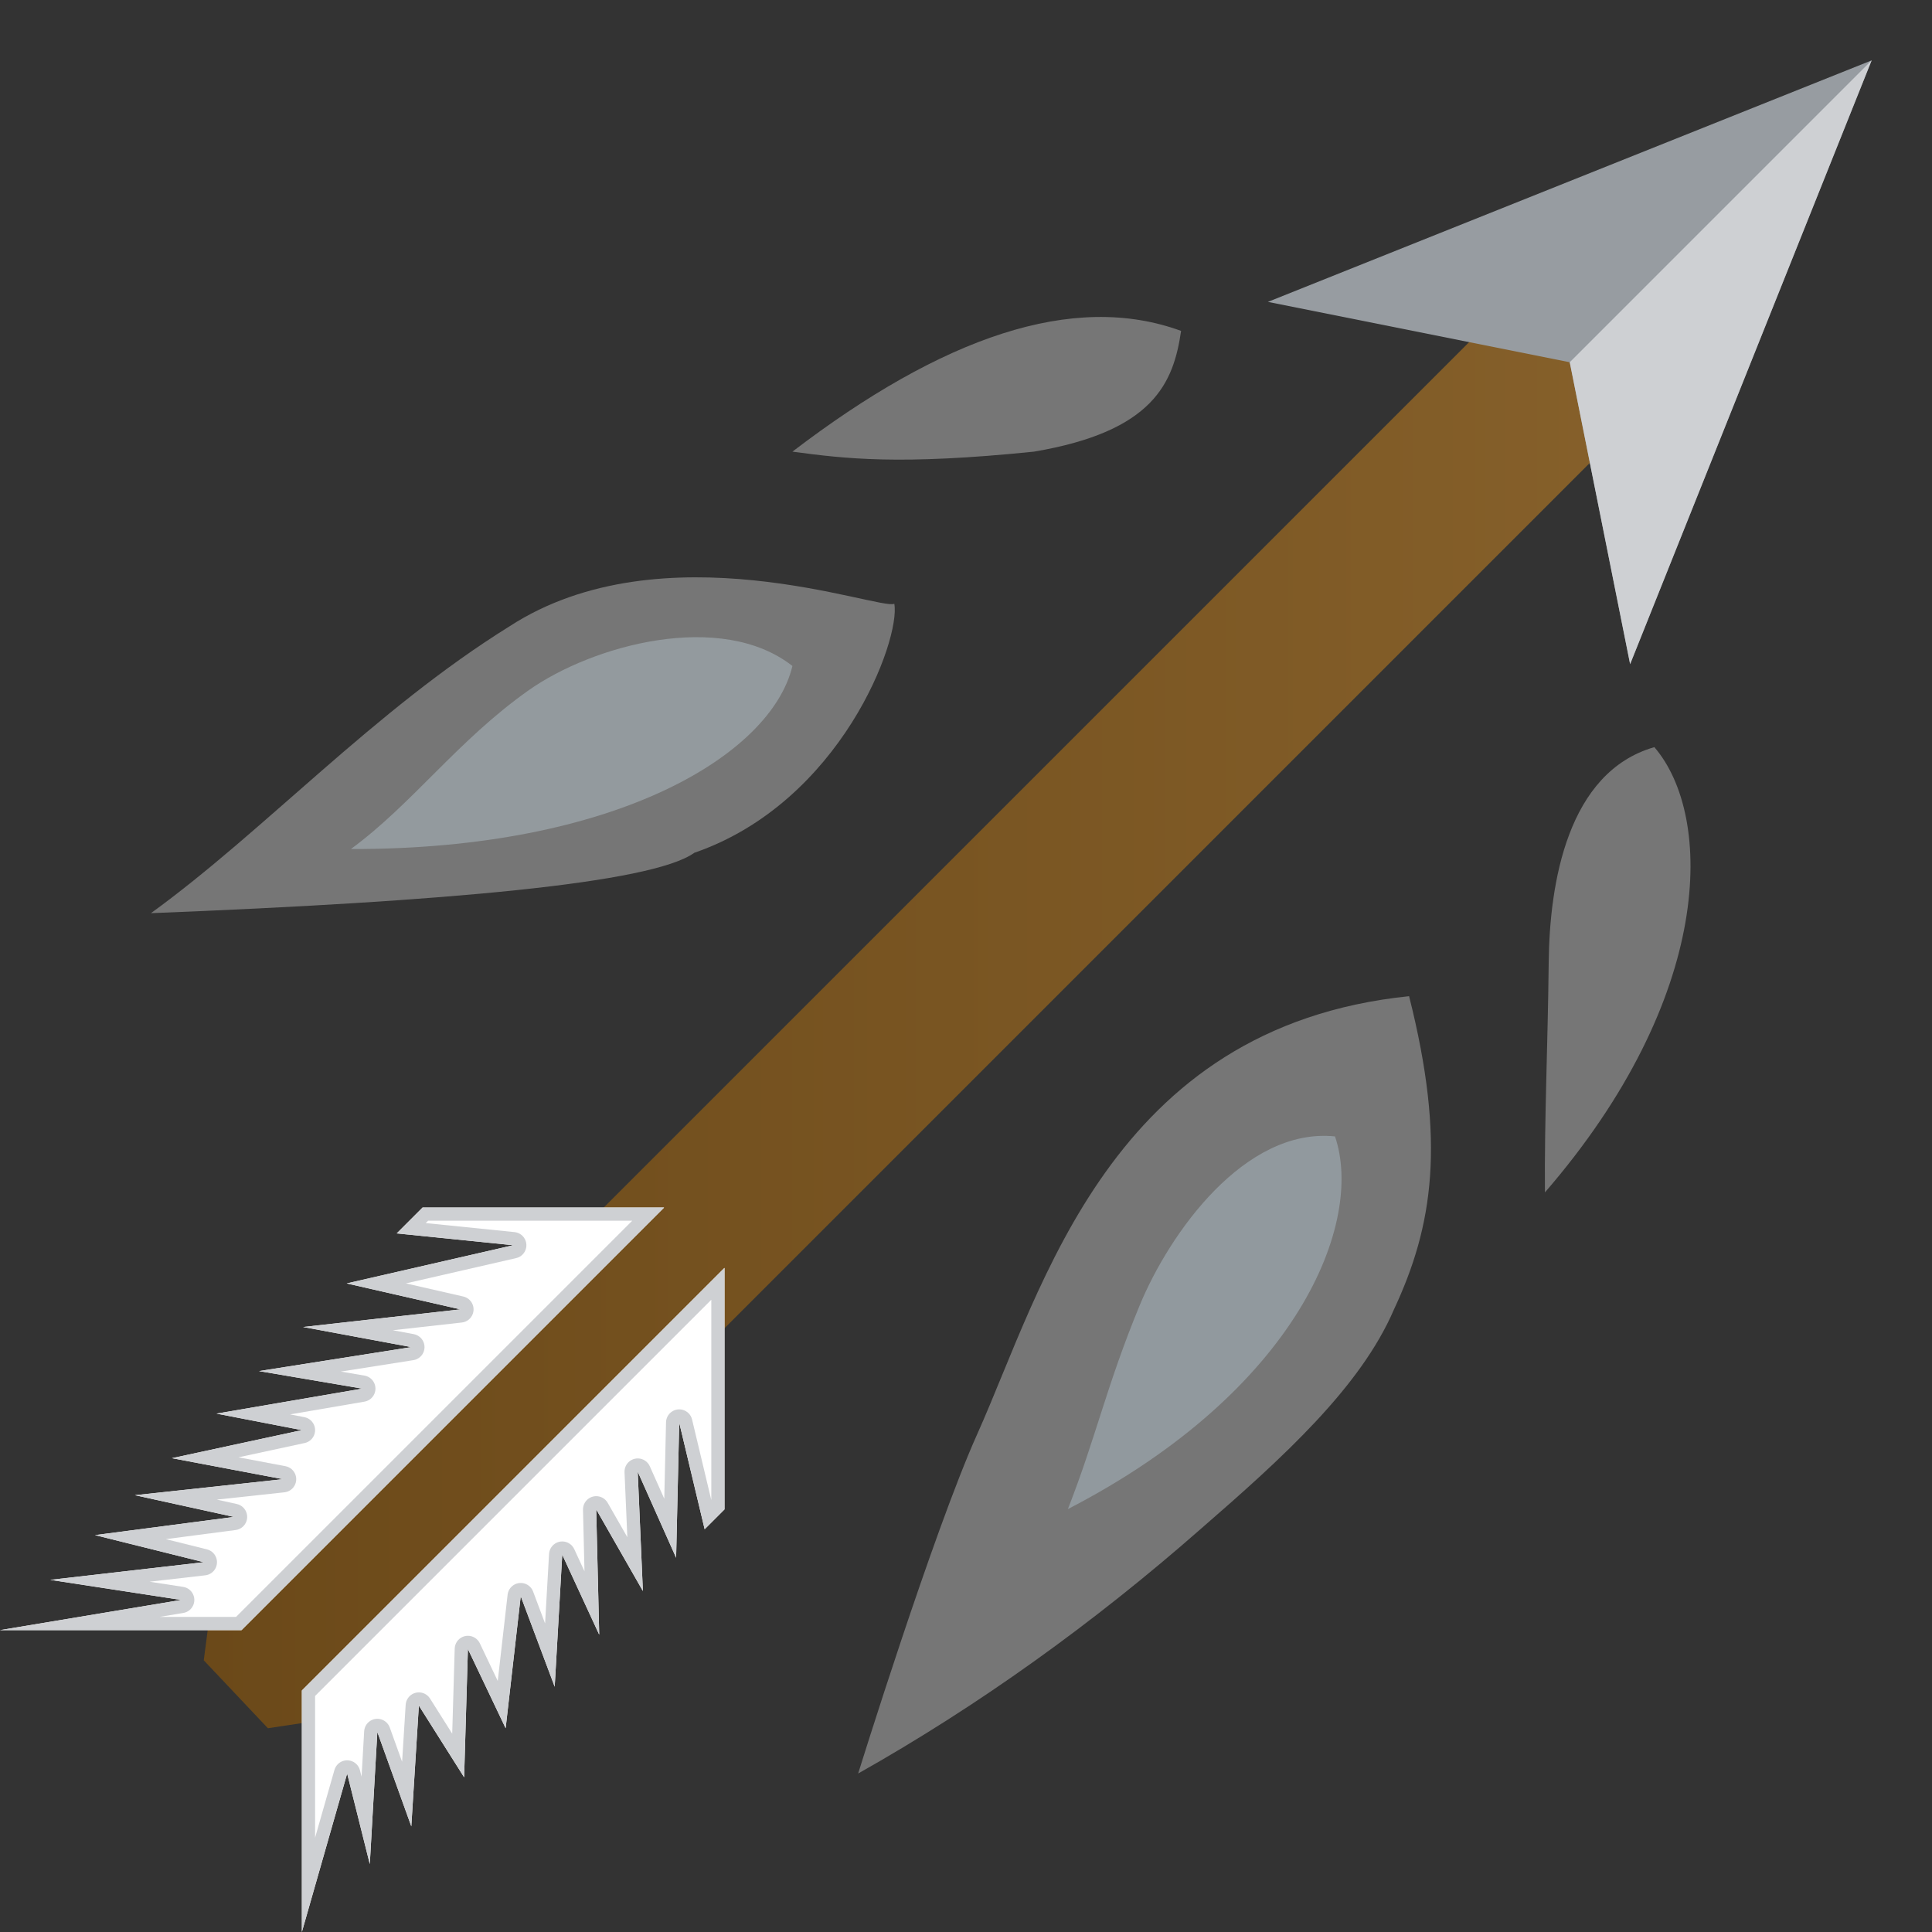 <?xml version="1.0" encoding="UTF-8" standalone="no"?><!DOCTYPE svg PUBLIC "-//W3C//DTD SVG 1.1//EN" "http://www.w3.org/Graphics/SVG/1.1/DTD/svg11.dtd"><svg width="100%" height="100%" viewBox="0 0 512 512" version="1.1" xmlns="http://www.w3.org/2000/svg" xmlns:xlink="http://www.w3.org/1999/xlink" xml:space="preserve" xmlns:serif="http://www.serif.com/" style="fill-rule:evenodd;clip-rule:evenodd;stroke-linejoin:round;stroke-miterlimit:1.414;"><rect x="0" y="0" width="512" height="512" fill="#333333" stroke="none"/><rect id="chaser" x="0" y="0" width="512" height="512" style="fill:none;"/><clipPath id="_clip1"><rect x="0" y="0" width="512" height="512"/></clipPath><g clip-path="url(#_clip1)"><g><path d="M54,440l2.1,-16.1l359.9,-359.9l32,32l-359.335,359.335l-17.665,2.665l-17,-18Z" style="fill:url(#_Linear2);"/><path d="M416,96l-80,-16l160,-64l-64,160l-16,-80Z" style="fill:#979ca1;"/><path d="M416,96l80,-80l-64,160l-16,-80Z" style="fill:#ced0d3;"/><path d="M192,336l0,64l-5.259,5.259l-6.741,-28.259l-0.822,35.822l-10.178,-22.822l1.369,31.631l-12.369,-21.631l0.797,33.203l-9.797,-21.203l-2,35l-9,-24l-4,35l-10,-21l-1,34l-12,-19l-2,32l-9,-25l-2,35l-6,-24l-12,42l0,-64l112,-112Z" style="fill:#fff;"/><path d="M192,400l-5.259,5.259l-6.741,-28.259l-0.822,35.822l-10.178,-22.822l1.369,31.631l-12.369,-21.631l0.797,33.203l-9.797,-21.203l-2,35l-9,-24l-4,35l-10,-21l-1,34l-12,-19l-2,32l-9,-25l-2,35l-6,-24l-12,42l0,-64l112,-112l0,64Zm-108.5,49.45l0,37.56l5.135,-17.972l0.164,-0.453l0.224,-0.426l0.281,-0.392l0.333,-0.349l0.377,-0.3l0.414,-0.245l0.445,-0.187l0.466,-0.123l0.478,-0.058l0.482,0.008l0.476,0.074l0.462,0.139l0.438,0.201l0.406,0.259l0.367,0.313l0.32,0.36l0.268,0.4l0.211,0.434l0.148,0.458l0.423,1.689l0.688,-12.04l0.06,-0.475l0.124,-0.462l0.186,-0.442l0.245,-0.411l0.299,-0.375l0.347,-0.33l0.388,-0.28l0.424,-0.223l0.45,-0.165l0.468,-0.101l0.478,-0.036l0.478,0.029l0.469,0.095l0.452,0.157l0.427,0.218l0.393,0.274l0.352,0.325l0.304,0.37l0.25,0.408l0.193,0.438l3.269,9.081l0.945,-15.113l0.064,-0.485l0.132,-0.471l0.195,-0.448l0.256,-0.416l0.312,-0.376l0.361,-0.33l0.404,-0.276l0.438,-0.217l0.464,-0.154l0.48,-0.088l0.489,-0.02l0.486,0.049l0.475,0.115l0.454,0.181l0.425,0.242l0.387,0.299l0.341,0.35l0.289,0.394l5.88,9.309l0.662,-22.543l0.049,-0.488l0.117,-0.477l0.182,-0.456l0.245,-0.426l0.301,-0.388l0.353,-0.341l0.397,-0.289l0.434,-0.23l0.461,-0.168l0.481,-0.101l0.49,-0.033l0.49,0.036l0.479,0.104l0.461,0.17l0.432,0.233l0.395,0.292l0.351,0.343l0.299,0.39l0.242,0.427l4.749,9.974l2.614,-22.866l0.09,-0.483l0.156,-0.466l0.221,-0.439l0.279,-0.404l0.334,-0.361l0.38,-0.31l0.42,-0.255l0.452,-0.192l0.475,-0.128l0.487,-0.06l0.491,0.009l0.486,0.077l0.469,0.145l0.445,0.209l0.411,0.269l0.369,0.324l0.32,0.373l0.265,0.413l0.204,0.447l3.175,8.467l1.054,-18.438l0.062,-0.484l0.128,-0.471l0.193,-0.448l0.253,-0.417l0.309,-0.378l0.358,-0.332l0.401,-0.278l0.436,-0.219l0.462,-0.157l0.48,-0.092l0.487,-0.023l0.486,0.044l0.475,0.112l0.455,0.177l0.426,0.238l0.389,0.295l0.344,0.346l0.292,0.391l0.235,0.428l2.716,5.877l-0.392,-16.325l0.022,-0.487l0.09,-0.478l0.155,-0.462l0.218,-0.436l0.276,-0.401l0.329,-0.359l0.376,-0.31l0.415,-0.254l0.446,-0.195l0.469,-0.131l0.483,-0.064l0.487,0.003l0.482,0.071l0.468,0.137l0.443,0.201l0.412,0.26l0.371,0.315l0.325,0.364l0.27,0.405l5.211,9.111l-0.746,-17.223l0.013,-0.483l0.079,-0.477l0.144,-0.462l0.206,-0.437l0.265,-0.405l0.317,-0.364l0.365,-0.317l0.406,-0.264l0.437,-0.206l0.462,-0.143l0.478,-0.078l0.483,-0.011l0.48,0.055l0.469,0.121l0.447,0.184l0.417,0.244l0.38,0.299l0.335,0.349l0.284,0.391l0.227,0.427l3.839,8.61l0.465,-20.264l0.044,-0.479l0.109,-0.468l0.172,-0.448l0.232,-0.421l0.287,-0.385l0.337,-0.342l0.381,-0.292l0.418,-0.238l0.446,-0.178l0.466,-0.116l0.478,-0.051l0.48,0.016l0.473,0.08l0.458,0.145l0.434,0.207l0.402,0.263l0.361,0.317l0.315,0.362l0.263,0.403l0.204,0.434l0.143,0.459l5.096,21.362l0,-53.1l-105,105Z" style="fill:#ced0d3;"/><path d="M176,320l-64,0l-6.865,6.865l30.865,3.135l-44.121,10.121l30.121,6.879l-41.67,4.67l28.67,5.33l-40.353,6.353l27.353,4.647l-38.623,6.623l22.623,4.377l-34.432,7.432l29.432,5.568l-39.243,4.243l26.243,5.757l-36.82,4.82l28.82,7.18l-40.68,4.68l34.68,5.32l-48,8l64,0l112,-112Z" style="fill:#fff;"/><path d="M64,432l-64,0l48,-8l-34.68,-5.32l40.68,-4.68l-28.82,-7.18l36.82,-4.82l-26.243,-5.757l39.243,-4.243l-29.432,-5.568l34.432,-7.432l-22.623,-4.377l38.623,-6.623l-27.353,-4.647l40.353,-6.353l-28.67,-5.33l41.67,-4.67l-30.121,-6.879l44.121,-10.121l-30.865,-3.135l6.865,-6.865l64,0l-112,112Zm49.45,-108.5l-0.628,0.628l23.532,2.39l0.485,0.084l0.468,0.151l0.443,0.216l0.407,0.275l0.366,0.33l0.315,0.378l0.259,0.418l0.198,0.451l0.133,0.474l0.065,0.488l-0.004,0.492l-0.073,0.487l-0.14,0.471l-0.206,0.448l-0.266,0.414l-0.322,0.372l-0.37,0.324l-0.413,0.269l-0.446,0.208l-0.47,0.143l-29.217,6.702l15.213,3.475l0.47,0.142l0.445,0.207l0.411,0.267l0.37,0.322l0.322,0.37l0.267,0.412l0.206,0.445l0.143,0.469l0.075,0.485l0.006,0.491l-0.062,0.486l-0.129,0.473l-0.194,0.451l-0.255,0.419l-0.312,0.379l-0.361,0.332l-0.404,0.278l-0.439,0.218l-0.466,0.156l-0.482,0.088l-18.294,2.05l5.544,1.031l0.474,0.123l0.452,0.188l0.422,0.249l0.383,0.306l0.336,0.356l0.283,0.4l0.225,0.435l0.162,0.463l0.095,0.48l0.028,0.489l-0.041,0.489l-0.109,0.477l-0.175,0.458l-0.236,0.429l-0.294,0.392l-0.346,0.346l-0.392,0.296l-0.428,0.237l-0.457,0.176l-0.478,0.109l-19.227,3.027l6.269,1.065l0.477,0.116l0.455,0.181l0.426,0.243l0.387,0.301l0.342,0.351l0.29,0.396l0.231,0.432l0.169,0.46l0.102,0.479l0.035,0.489l-0.034,0.489l-0.102,0.48l-0.168,0.46l-0.23,0.433l-0.289,0.396l-0.342,0.352l-0.387,0.301l-0.425,0.243l-0.455,0.182l-0.476,0.117l-19.717,3.381l3.79,0.733l0.463,0.123l0.441,0.184l0.412,0.244l0.376,0.297l0.331,0.346l0.28,0.388l0.226,0.422l0.165,0.45l0.103,0.467l0.038,0.477l-0.028,0.478l-0.092,0.47l-0.156,0.453l-0.216,0.427l-0.273,0.394l-0.323,0.353l-0.369,0.305l-0.407,0.252l-0.438,0.194l-0.46,0.133l-17.535,3.785l12.448,2.355l0.458,0.119l0.439,0.181l0.41,0.238l0.374,0.291l0.331,0.339l0.283,0.381l0.228,0.415l0.17,0.443l0.109,0.461l0.046,0.472l-0.019,0.474l-0.083,0.467l-0.145,0.451l-0.204,0.428l-0.261,0.396l-0.312,0.357l-0.357,0.312l-0.396,0.261l-0.428,0.205l-0.451,0.145l-0.467,0.083l-17.929,1.938l5.303,1.163l0.469,0.138l0.445,0.202l0.413,0.262l0.372,0.317l0.325,0.365l0.27,0.408l0.211,0.44l0.147,0.467l0.082,0.482l0.013,0.488l-0.055,0.486l-0.122,0.473l-0.187,0.452l-0.248,0.421l-0.305,0.383l-0.354,0.336l-0.398,0.284l-0.434,0.225l-0.461,0.163l-0.479,0.097l-18.495,2.421l10.887,2.713l0.463,0.15l0.438,0.213l0.403,0.271l0.363,0.325l0.313,0.372l0.259,0.412l0.2,0.444l0.135,0.467l0.07,0.482l0.003,0.487l-0.066,0.482l-0.131,0.468l-0.195,0.446l-0.255,0.415l-0.31,0.375l-0.36,0.328l-0.401,0.275l-0.435,0.217l-0.462,0.155l-0.478,0.089l-14.766,1.699l8.897,1.365l0.481,0.109l0.462,0.175l0.432,0.24l0.394,0.297l0.349,0.35l0.295,0.396l0.237,0.433l0.174,0.462l0.107,0.482l0.038,0.492l-0.032,0.493l-0.1,0.484l-0.168,0.464l-0.232,0.436l-0.29,0.4l-0.344,0.354l-0.39,0.303l-0.429,0.244l-0.459,0.182l-0.481,0.115l-6.285,1.048l20.26,0l105,-105l-54.1,0Z" style="fill:#ced0d3;"/><path d="M313,87.691c-28.643,-10.486 -63.395,1.737 -103,32c13.974,1.864 28.268,3.647 64,0c31.722,-5.358 36.99,-18.217 39,-32" style="fill:#fff;fill-opacity:0.332;"/><path d="M237,160c-3.842,1.844 -61.419,-20.372 -102,6c-35.972,22.372 -64.837,54.136 -95,76c77.77,-3.07 132.706,-7.876 144,-16c38.885,-13.434 54.73,-56.513 53,-66Z" style="fill:#fff;fill-opacity:0.332;"/><path d="M373.422,264c9.779,38.733 6.347,60.858 -4,83c-8.843,20.625 -29.516,39.342 -51,58c-28.786,25.297 -59.099,47.011 -91,65c0,0 19.768,-63.694 31.578,-90c17.235,-38.391 35.182,-107.86 114.422,-116Z" style="fill:#fff;fill-opacity:0.332;"/><path d="M438.422,198c15.763,18.349 15.853,66.158 -29,118c-0.143,-20.36 0.751,-37.966 1,-61c0.228,-21.013 4.994,-50.394 28,-57" style="fill:#fff;fill-opacity:0.332;"/><path d="M353.786,301.16c7.812,22.894 -9.876,67.31 -70.786,98.764c7.436,-18.954 10.206,-32.633 19,-53.924c8.023,-19.423 27.972,-47.26 51.786,-44.84" style="fill:#c8e0ef;fill-opacity:0.332;"/><path d="M210,176.488c-5.613,23.53 -46.83,48.667 -117,48.512c16.404,-12.06 28.2,-28.689 47,-42c17.151,-12.143 51.153,-21.268 70,-6.512" style="fill:#cde3f0;fill-opacity:0.332;"/></g></g><defs><linearGradient id="_Linear2" x1="0" y1="0" x2="1" y2="0" gradientUnits="userSpaceOnUse" gradientTransform="matrix(394,0,0,394,54,261)"><stop offset="0" style="stop-color:#6b4919;stop-opacity:1"/><stop offset="1" style="stop-color:#87612b;stop-opacity:1"/></linearGradient></defs></svg>